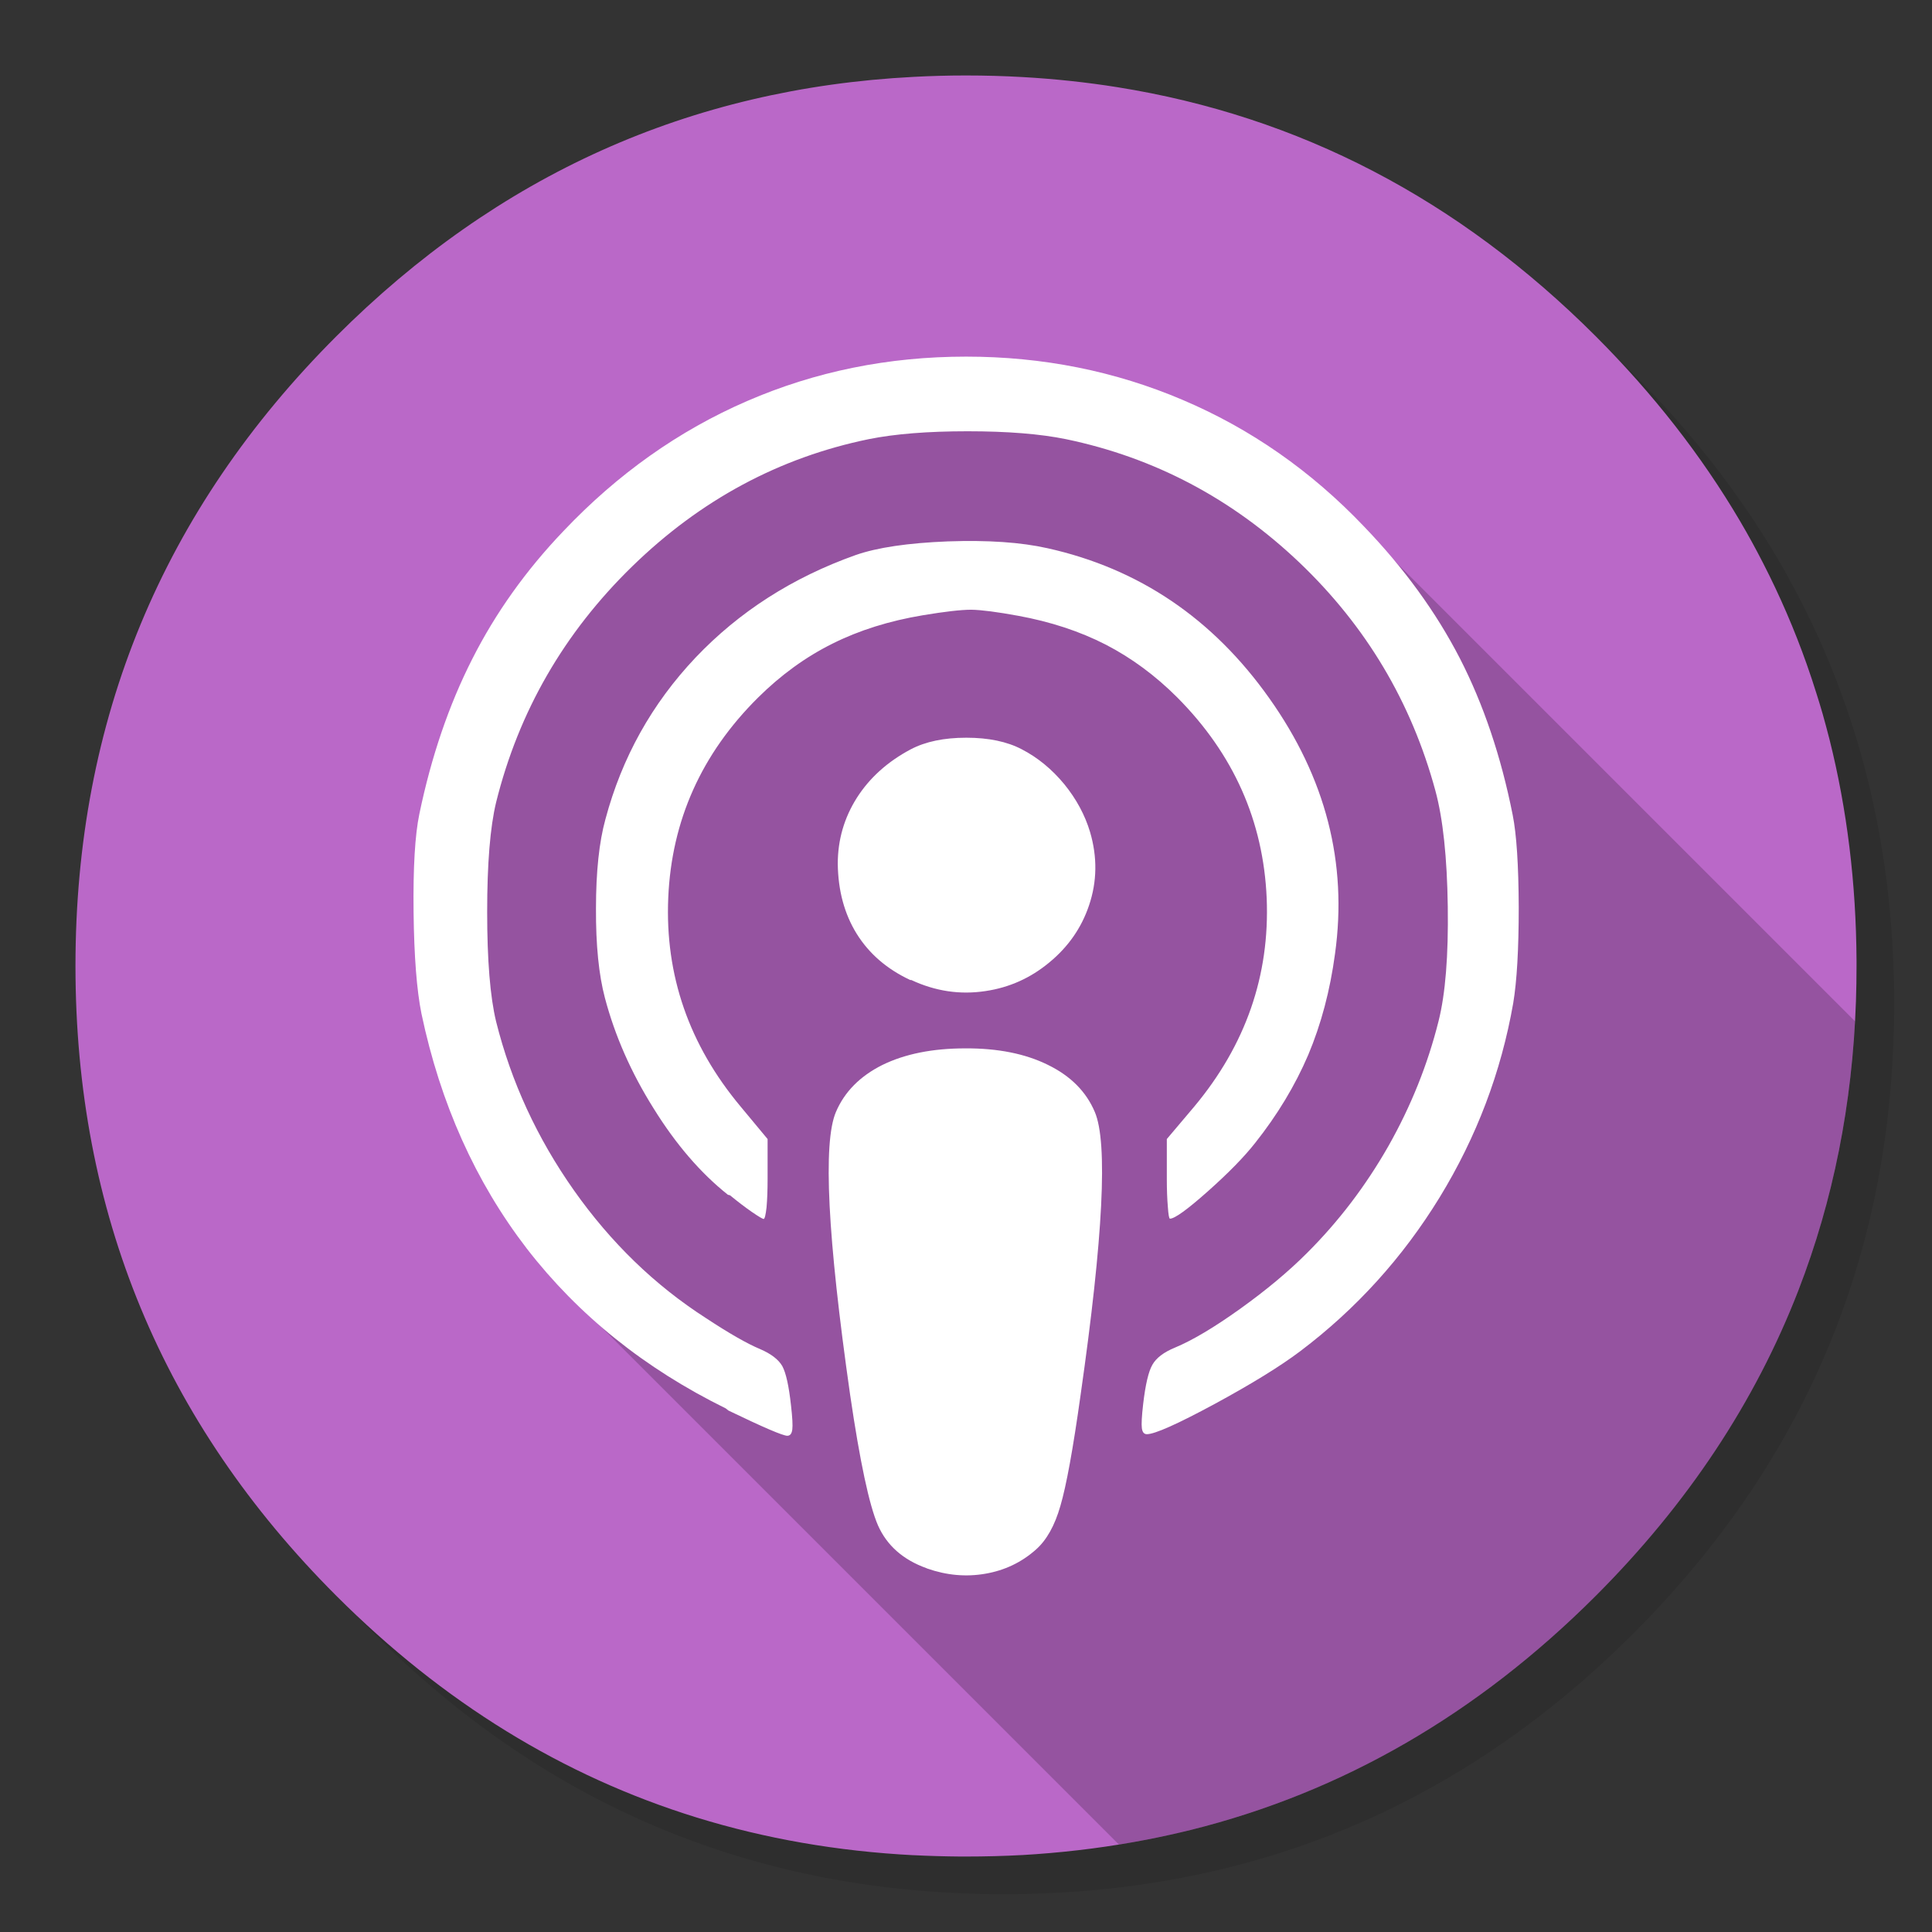 
<svg xmlns="http://www.w3.org/2000/svg" version="1.1" xmlns:xlink="http://www.w3.org/1999/xlink" preserveAspectRatio="none" x="0px" y="0px" width="1024px" height="1024px" viewBox="0 0 1024 1024">
<rect x="0" y="0" width="1024" height="1024" fill="#333333" stroke="none"/>
<defs>
<g id="Layer4_0_FILL">
<path fill="#000000" fill-opacity="0.098" stroke="none" d="
M 969.6 351.25
Q 961 330.4 950.2 310.4 944.1 299.05 937.3 288 907.95 240.45 865.75 198.2 727.5 59.95 531.95 59.95 336.45 59.95 198.2 198.2 59.95 336.45 59.95 531.95 59.95 727.5 198.2 865.75 336.45 1003.95 531.95 1003.95 727.5 1003.95 865.75 865.75 941.9 789.55 976.1 696 1003.95 619.75 1003.95 531.95 1003.95 464.6 987.55 404 985.7 397.15 983.65 390.4 977.5 370.45 969.6 351.25 Z"/>
</g>

<g id="Layer3_0_FILL">
<path fill="#BA68C8" stroke="none" d="
M 969.7 392
Q 967.95 385.15 966.05 378.4 964.526 373.114 962.85 367.85 960.379 359.903 957.6 352.05 947.85 324.5 934.45 298.4 928.65 287.05 922.15 276 891.5 224 845.8 178.25 736.8 69.25 592.15 46.2 567.65 42.3 542.1 40.85 527.2 40 512 40 497.9 40 484.1 40.75 306.55 49.95 178.25 178.25 40 316.5 40 512 40 707.55 178.25 845.8 263.04 930.557 369.35 963.35 423.888 980.163 484.1 983.3 484.3 983.3 484.5 983.3 496.65 983.9 509 984 510.5 984 512 984 527.25 984 542.1 983.2 545.6 983 549.05 982.75 579.1 980.6 607.75 975.05 619.55 972.75 631.15 969.9 751.75 939.85 845.8 845.8 918.7 772.85 953.15 684 980.9 612.4 983.7 530.5 984 521.3 984 512 984 511 984 510 984 509.5 984 509 983.65 447.7 969.7 392 Z"/>
</g>

<g id="Layer2_0_FILL">
<path fill="#000000" fill-opacity="0.2" stroke="none" d="
M 983.2 541.3
L 735.3 293.4 606 225.75 415 222 253 367 236 527 316.75 701.35 593.05 977.65
Q 600.449 976.464 607.75 975.05 619.55 972.75 631.15 969.9 751.75 939.85 845.8 845.8 918.7 772.85 953.15 684 979.059 617.149 983.2 541.3 Z"/>
</g>

<g id="Layer1_0_FILL">
<path fill="#FFFFFF" stroke="none" d="
M 172.8 175.85
Q 170.35 170.05 163.9 166.9 157.45 163.7 148.15 163.75 138.85 163.75 132.4 166.9 126 170.1 123.55 175.85 119.8 184.6 126.25 229.65 129.05 248.75 131.55 254.5 134.1 260.25 140.8 262.65
L 140.9 262.7
Q 146.45 264.65 151.95 263.7 157.5 262.75 161.6 259.1 164.65 256.4 166.25 250.8 167.95 245.05 170.1 229.65 176.55 184.6 172.8 175.85
M 164.15 147.4
Q 169.55 142.95 171.7 136.55 174 129.75 171.9 122.6 170.45 117.75 167 113.5 163.45 109.2 158.9 106.85 154.7 104.65 148.35 104.65 142 104.65 137.8 106.85 131.2 110.35 127.55 116.05 123.9 121.8 123.9 128.65 124 136.3 127.5 141.95 131.05 147.65 137.7 150.75
L 137.9 150.75
Q 144.75 153.95 152 152.85 158.8 151.85 164.15 147.4
M 242.25 89.55
Q 235.45 76.35 224 64.45 208.95 48.65 189.55 40.4 170.2 32.15 148.3 32.15 126.15 32.15 106.65 40.6 87.15 49.05 71.7 65.35 61 76.55 54.35 89.7 47.7 102.8 44.3 119.15 43.05 125.15 43.2 137.85 43.35 150.45 44.7 157.15 50.1 182.8 64.75 201.85 79.45 220.85 102.6 232.25
L 103.1 232.65
Q 113.05 237.45 114.3 237.45 115.1 237.45 115.25 236.25 115.4 235.1 115 231.65 114.4 226.15 113.35 224.2 112.25 222.3 109.1 220.95 105.4 219.4 98.8 215.05 84.25 205.7 73.7 190.75 63.2 175.85 58.9 158.65 57.2 151.6 57.2 137.8 57.2 124 58.9 116.95 65.35 91 84.8 72.05 104.25 53.1 129.8 47.85 137.25 46.35 148.6 46.35 159.95 46.35 167.3 47.85 192.55 53.1 211.7 71.3 230.75 89.45 237.6 114.75 239.75 122.7 239.95 136.75 240.15 150.8 238.2 158.55 235.1 170.95 228.65 182.35 222.15 193.75 213.1 202.75 207.85 208 200.45 213.3 193.05 218.6 188 220.7 184.85 222 183.75 223.95 182.65 225.85 182 231.4 181.6 234.9 181.75 236 181.9 237.15 182.7 237.15 184.95 237.15 195.6 231.4 206.2 225.65 211.9 221.35 227.85 209.3 238.4 192.1 248.95 174.85 252.4 155.15 253.45 148.85 253.45 136.9 253.4 124.85 252.3 119.35 249 102.7 242.25 89.55
M 174.9 86.95
Q 182.25 90.75 188.5 97 204.55 113.15 205.5 135.2 206.4 157.25 191.7 174.85
L 186.5 181 186.5 188.6
Q 186.5 191.65 186.7 193.95 186.85 196.15 187.1 196.15 188.45 196.15 194.3 190.95 200.15 185.75 203.3 181.75 209.65 173.75 213.4 165 217.1 156.2 218.5 145.75 222.1 119.85 206 97.15 189.9 74.4 163.8 68.6 156.25 66.9 144.85 67.3 133.45 67.75 127.3 69.9 109.3 76.3 96.85 89.4 84.4 102.55 79.7 120.15 77.9 126.65 77.9 137.15 77.85 147.55 79.6 154.15 82.45 164.95 88.85 175.15 95.2 185.4 103 191.6
L 103.4 191.7
Q 105.65 193.55 107.6 194.9 109.5 196.2 109.8 196.2 110.1 196.2 110.35 194 110.55 191.75 110.55 188.6
L 110.55 181 105.4 174.8
Q 90.7 157.2 91.65 135.1 92.6 113.05 108.7 97.05 115.25 90.55 122.9 86.75 130.5 82.95 140.1 81.35 146.4 80.3 149.3 80.3 152.2 80.35 158.2 81.45 167.5 83.15 174.9 86.95 Z"/>
</g>
</defs>

<g transform="matrix( 1, 0, 0, 1, 0,0) ">
<use xlink:href="#Layer4_0_FILL"/>
</g>

<g transform="matrix( 1, 0, 0, 1, 0,0) ">
<use xlink:href="#Layer3_0_FILL"/>
</g>

<g transform="matrix( 1, 0, 0, 1, 0,0) ">
<use xlink:href="#Layer2_0_FILL"/>
</g>

<g transform="matrix( 2.786, 0, 0, 2.786, 98.85,99.45) ">
<use xlink:href="#Layer1_0_FILL"/>
</g>
</svg>
